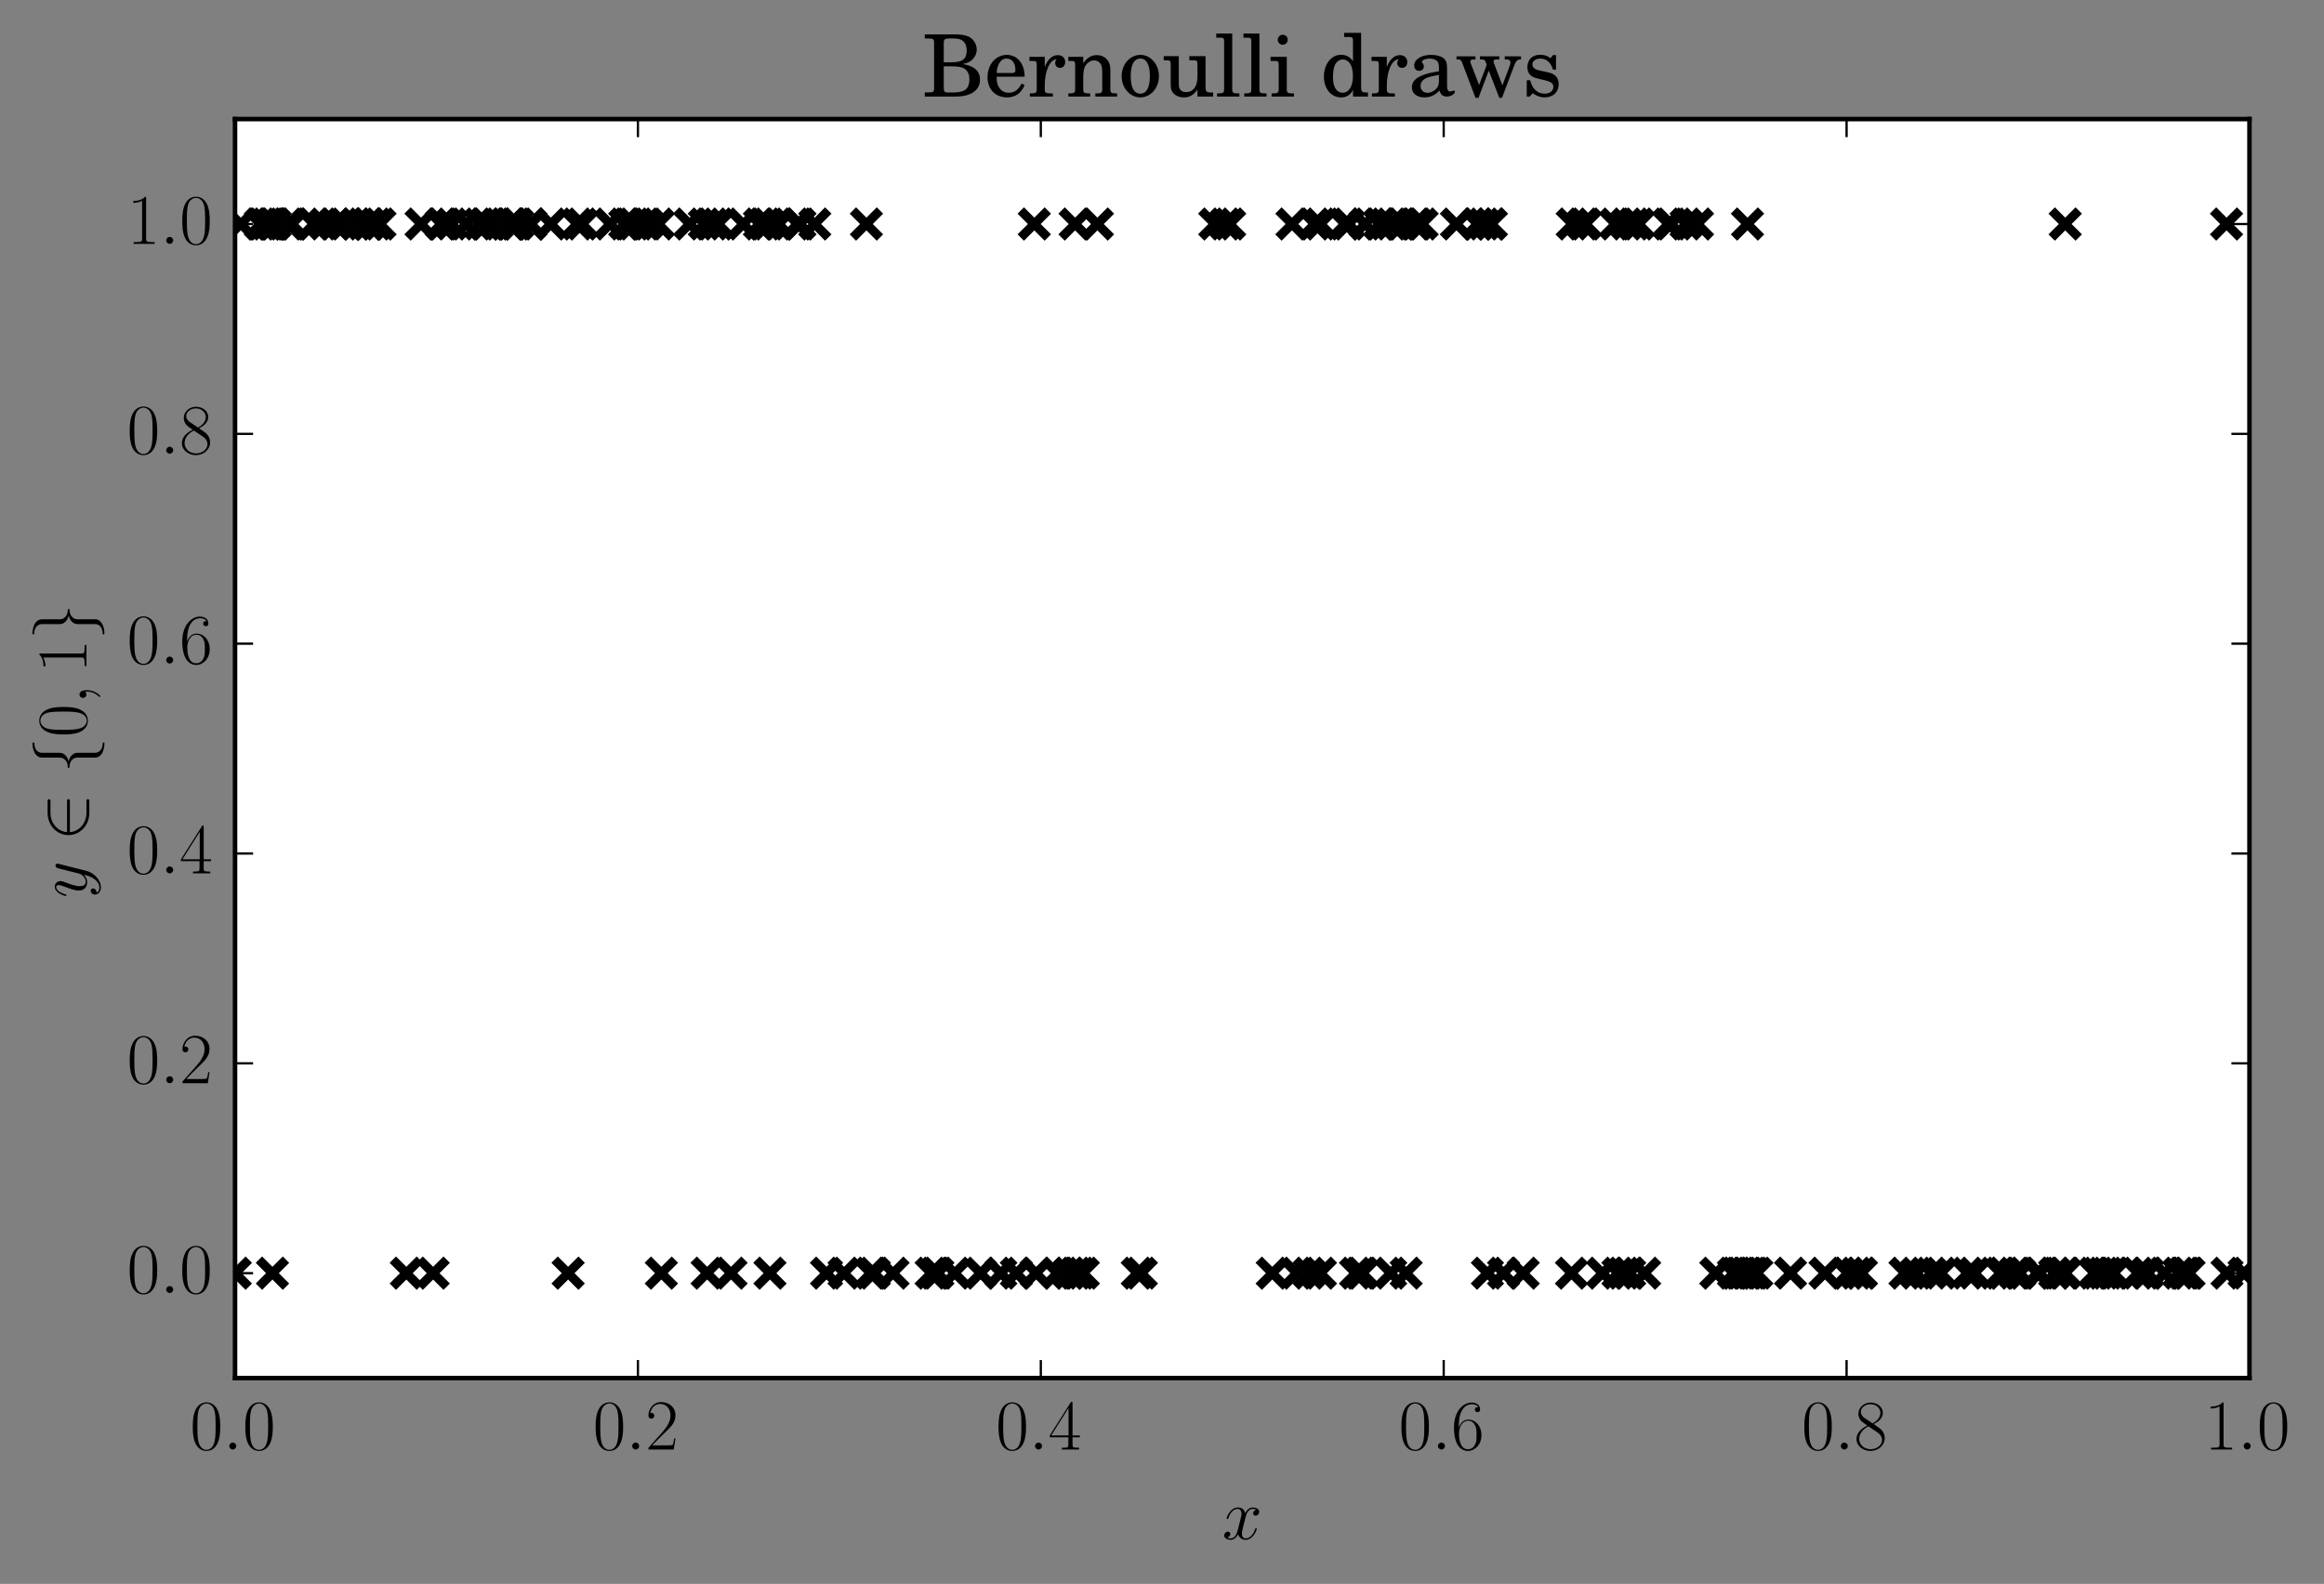 <?xml version="1.0" encoding="utf-8" standalone="no"?>
<!DOCTYPE svg PUBLIC "-//W3C//DTD SVG 1.1//EN"
  "http://www.w3.org/Graphics/SVG/1.1/DTD/svg11.dtd">
<!-- Created with matplotlib (http://matplotlib.org/) -->
<svg height="351pt" version="1.1" viewBox="0 0 515 351" width="515pt" xmlns="http://www.w3.org/2000/svg" xmlns:xlink="http://www.w3.org/1999/xlink">
 <rect x="0" y="0" width="515" height="351" fill="#808080" stroke="none"/>
 <defs>
  <style type="text/css">
*{stroke-linecap:butt;stroke-linejoin:round;}
  </style>
 </defs>
 <g id="figure_1">
  <g id="patch_1">
   <path d="
M0 351.305
L515.656 351.305
L515.656 0
L0 0
L0 351.305" style="fill:none;"/>
  </g>
  <g id="axes_1">
   <g id="patch_2">
    <path d="
M52.084 305.393
L498.484 305.393
L498.484 26.393
L52.084 26.393
z
" style="fill:#ffffff;"/>
   </g>
   <g id="line2d_1">
    <defs>
     <path d="
M-3 3
L3 -3
M-3 -3
L3 3" id="md43376977d" style="stroke:#000000;stroke-width:2;"/>
    </defs>
    <g clip-path="url(#p94815b008b)">
     <use style="stroke:#000000;stroke-width:2;" x="238.242" xlink:href="#md43376977d" y="49.643"/>
     <use style="stroke:#000000;stroke-width:2;" x="373.637" xlink:href="#md43376977d" y="49.643"/>
     <use style="stroke:#000000;stroke-width:2;" x="52.135" xlink:href="#md43376977d" y="282.143"/>
     <use style="stroke:#000000;stroke-width:2;" x="187.045" xlink:href="#md43376977d" y="282.143"/>
     <use style="stroke:#000000;stroke-width:2;" x="117.596" xlink:href="#md43376977d" y="49.643"/>
     <use style="stroke:#000000;stroke-width:2;" x="93.304" xlink:href="#md43376977d" y="49.643"/>
     <use style="stroke:#000000;stroke-width:2;" x="135.23" xlink:href="#md43376977d" y="49.643"/>
     <use style="stroke:#000000;stroke-width:2;" x="206.342" xlink:href="#md43376977d" y="282.143"/>
     <use style="stroke:#000000;stroke-width:2;" x="229.201" xlink:href="#md43376977d" y="49.643"/>
     <use style="stroke:#000000;stroke-width:2;" x="292.612" xlink:href="#md43376977d" y="282.143"/>
     <use style="stroke:#000000;stroke-width:2;" x="239.212" xlink:href="#md43376977d" y="282.143"/>
     <use style="stroke:#000000;stroke-width:2;" x="357.966" xlink:href="#md43376977d" y="49.643"/>
     <use style="stroke:#000000;stroke-width:2;" x="143.351" xlink:href="#md43376977d" y="49.643"/>
     <use style="stroke:#000000;stroke-width:2;" x="444.075" xlink:href="#md43376977d" y="282.143"/>
     <use style="stroke:#000000;stroke-width:2;" x="64.31" xlink:href="#md43376977d" y="49.643"/>
     <use style="stroke:#000000;stroke-width:2;" x="351.38" xlink:href="#md43376977d" y="49.643"/>
     <use style="stroke:#000000;stroke-width:2;" x="238.369" xlink:href="#md43376977d" y="282.143"/>
     <use style="stroke:#000000;stroke-width:2;" x="301.483" xlink:href="#md43376977d" y="282.143"/>
     <use style="stroke:#000000;stroke-width:2;" x="114.752" xlink:href="#md43376977d" y="49.643"/>
     <use style="stroke:#000000;stroke-width:2;" x="140.516" xlink:href="#md43376977d" y="49.643"/>
     <use style="stroke:#000000;stroke-width:2;" x="409.536" xlink:href="#md43376977d" y="282.143"/>
     <use style="stroke:#000000;stroke-width:2;" x="484.316" xlink:href="#md43376977d" y="282.143"/>
     <use style="stroke:#000000;stroke-width:2;" x="191.996" xlink:href="#md43376977d" y="49.643"/>
     <use style="stroke:#000000;stroke-width:2;" x="361.137" xlink:href="#md43376977d" y="282.143"/>
     <use style="stroke:#000000;stroke-width:2;" x="443.304" xlink:href="#md43376977d" y="282.143"/>
     <use style="stroke:#000000;stroke-width:2;" x="451.436" xlink:href="#md43376977d" y="282.143"/>
     <use style="stroke:#000000;stroke-width:2;" x="90.047" xlink:href="#md43376977d" y="282.143"/>
     <use style="stroke:#000000;stroke-width:2;" x="69.518" xlink:href="#md43376977d" y="49.643"/>
     <use style="stroke:#000000;stroke-width:2;" x="127.896" xlink:href="#md43376977d" y="49.643"/>
     <use style="stroke:#000000;stroke-width:2;" x="444.087" xlink:href="#md43376977d" y="282.143"/>
     <use style="stroke:#000000;stroke-width:2;" x="95.986" xlink:href="#md43376977d" y="282.143"/>
     <use style="stroke:#000000;stroke-width:2;" x="240.066" xlink:href="#md43376977d" y="282.143"/>
     <use style="stroke:#000000;stroke-width:2;" x="479.686" xlink:href="#md43376977d" y="282.143"/>
     <use style="stroke:#000000;stroke-width:2;" x="290.089" xlink:href="#md43376977d" y="282.143"/>
     <use style="stroke:#000000;stroke-width:2;" x="360.938" xlink:href="#md43376977d" y="282.143"/>
     <use style="stroke:#000000;stroke-width:2;" x="192.93" xlink:href="#md43376977d" y="282.143"/>
     <use style="stroke:#000000;stroke-width:2;" x="358.538" xlink:href="#md43376977d" y="282.143"/>
     <use style="stroke:#000000;stroke-width:2;" x="424.661" xlink:href="#md43376977d" y="282.143"/>
     <use style="stroke:#000000;stroke-width:2;" x="60.248" xlink:href="#md43376977d" y="49.643"/>
     <use style="stroke:#000000;stroke-width:2;" x="386.948" xlink:href="#md43376977d" y="282.143"/>
     <use style="stroke:#000000;stroke-width:2;" x="493.511" xlink:href="#md43376977d" y="282.143"/>
     <use style="stroke:#000000;stroke-width:2;" x="386.065" xlink:href="#md43376977d" y="282.143"/>
     <use style="stroke:#000000;stroke-width:2;" x="177.274" xlink:href="#md43376977d" y="49.643"/>
     <use style="stroke:#000000;stroke-width:2;" x="404.418" xlink:href="#md43376977d" y="282.143"/>
     <use style="stroke:#000000;stroke-width:2;" x="98.164" xlink:href="#md43376977d" y="49.643"/>
     <use style="stroke:#000000;stroke-width:2;" x="252.023" xlink:href="#md43376977d" y="282.143"/>
     <use style="stroke:#000000;stroke-width:2;" x="457.681" xlink:href="#md43376977d" y="282.143"/>
     <use style="stroke:#000000;stroke-width:2;" x="183.153" xlink:href="#md43376977d" y="282.143"/>
     <use style="stroke:#000000;stroke-width:2;" x="180.547" xlink:href="#md43376977d" y="49.643"/>
     <use style="stroke:#000000;stroke-width:2;" x="110.129" xlink:href="#md43376977d" y="49.643"/>
     <use style="stroke:#000000;stroke-width:2;" x="60.729" xlink:href="#md43376977d" y="49.643"/>
     <use style="stroke:#000000;stroke-width:2;" x="355.116" xlink:href="#md43376977d" y="282.143"/>
     <use style="stroke:#000000;stroke-width:2;" x="146.555" xlink:href="#md43376977d" y="282.143"/>
     <use style="stroke:#000000;stroke-width:2;" x="170.624" xlink:href="#md43376977d" y="282.143"/>
     <use style="stroke:#000000;stroke-width:2;" x="271.522" xlink:href="#md43376977d" y="49.643"/>
     <use style="stroke:#000000;stroke-width:2;" x="75.905" xlink:href="#md43376977d" y="49.643"/>
     <use style="stroke:#000000;stroke-width:2;" x="308.37" xlink:href="#md43376977d" y="49.643"/>
     <use style="stroke:#000000;stroke-width:2;" x="117.583" xlink:href="#md43376977d" y="49.643"/>
     <use style="stroke:#000000;stroke-width:2;" x="315.15" xlink:href="#md43376977d" y="49.643"/>
     <use style="stroke:#000000;stroke-width:2;" x="364.456" xlink:href="#md43376977d" y="282.143"/>
     <use style="stroke:#000000;stroke-width:2;" x="97.766" xlink:href="#md43376977d" y="49.643"/>
     <use style="stroke:#000000;stroke-width:2;" x="236.918" xlink:href="#md43376977d" y="282.143"/>
     <use style="stroke:#000000;stroke-width:2;" x="362.064" xlink:href="#md43376977d" y="49.643"/>
     <use style="stroke:#000000;stroke-width:2;" x="236.973" xlink:href="#md43376977d" y="282.143"/>
     <use style="stroke:#000000;stroke-width:2;" x="74.383" xlink:href="#md43376977d" y="49.643"/>
     <use style="stroke:#000000;stroke-width:2;" x="291.308" xlink:href="#md43376977d" y="49.643"/>
     <use style="stroke:#000000;stroke-width:2;" x="348.402" xlink:href="#md43376977d" y="49.643"/>
     <use style="stroke:#000000;stroke-width:2;" x="281.93" xlink:href="#md43376977d" y="282.143"/>
     <use style="stroke:#000000;stroke-width:2;" x="473.751" xlink:href="#md43376977d" y="282.143"/>
     <use style="stroke:#000000;stroke-width:2;" x="313.922" xlink:href="#md43376977d" y="49.643"/>
     <use style="stroke:#000000;stroke-width:2;" x="455.362" xlink:href="#md43376977d" y="282.143"/>
     <use style="stroke:#000000;stroke-width:2;" x="113.452" xlink:href="#md43376977d" y="49.643"/>
     <use style="stroke:#000000;stroke-width:2;" x="114.257" xlink:href="#md43376977d" y="49.643"/>
     <use style="stroke:#000000;stroke-width:2;" x="412.503" xlink:href="#md43376977d" y="282.143"/>
     <use style="stroke:#000000;stroke-width:2;" x="229.607" xlink:href="#md43376977d" y="282.143"/>
     <use style="stroke:#000000;stroke-width:2;" x="125.898" xlink:href="#md43376977d" y="282.143"/>
     <use style="stroke:#000000;stroke-width:2;" x="466.124" xlink:href="#md43376977d" y="282.143"/>
     <use style="stroke:#000000;stroke-width:2;" x="207.326" xlink:href="#md43376977d" y="282.143"/>
     <use style="stroke:#000000;stroke-width:2;" x="387.246" xlink:href="#md43376977d" y="49.643"/>
     <use style="stroke:#000000;stroke-width:2;" x="376.169" xlink:href="#md43376977d" y="49.643"/>
     <use style="stroke:#000000;stroke-width:2;" x="446.392" xlink:href="#md43376977d" y="282.143"/>
     <use style="stroke:#000000;stroke-width:2;" x="330.491" xlink:href="#md43376977d" y="49.643"/>
     <use style="stroke:#000000;stroke-width:2;" x="387.304" xlink:href="#md43376977d" y="282.143"/>
     <use style="stroke:#000000;stroke-width:2;" x="207.832" xlink:href="#md43376977d" y="282.143"/>
     <use style="stroke:#000000;stroke-width:2;" x="172.58" xlink:href="#md43376977d" y="49.643"/>
     <use style="stroke:#000000;stroke-width:2;" x="452.007" xlink:href="#md43376977d" y="282.143"/>
     <use style="stroke:#000000;stroke-width:2;" x="243.184" xlink:href="#md43376977d" y="49.643"/>
     <use style="stroke:#000000;stroke-width:2;" x="482.788" xlink:href="#md43376977d" y="282.143"/>
     <use style="stroke:#000000;stroke-width:2;" x="348.244" xlink:href="#md43376977d" y="282.143"/>
     <use style="stroke:#000000;stroke-width:2;" x="329.609" xlink:href="#md43376977d" y="282.143"/>
     <use style="stroke:#000000;stroke-width:2;" x="103.306" xlink:href="#md43376977d" y="49.643"/>
     <use style="stroke:#000000;stroke-width:2;" x="475.936" xlink:href="#md43376977d" y="282.143"/>
     <use style="stroke:#000000;stroke-width:2;" x="252.925" xlink:href="#md43376977d" y="282.143"/>
     <use style="stroke:#000000;stroke-width:2;" x="310.277" xlink:href="#md43376977d" y="49.643"/>
     <use style="stroke:#000000;stroke-width:2;" x="234.276" xlink:href="#md43376977d" y="282.143"/>
     <use style="stroke:#000000;stroke-width:2;" x="157.893" xlink:href="#md43376977d" y="49.643"/>
     <use style="stroke:#000000;stroke-width:2;" x="455.352" xlink:href="#md43376977d" y="282.143"/>
     <use style="stroke:#000000;stroke-width:2;" x="308.174" xlink:href="#md43376977d" y="282.143"/>
     <use style="stroke:#000000;stroke-width:2;" x="53.365" xlink:href="#md43376977d" y="49.643"/>
     <use style="stroke:#000000;stroke-width:2;" x="327.577" xlink:href="#md43376977d" y="49.643"/>
     <use style="stroke:#000000;stroke-width:2;" x="197.898" xlink:href="#md43376977d" y="282.143"/>
     <use style="stroke:#000000;stroke-width:2;" x="287.362" xlink:href="#md43376977d" y="282.143"/>
     <use style="stroke:#000000;stroke-width:2;" x="447.568" xlink:href="#md43376977d" y="282.143"/>
     <use style="stroke:#000000;stroke-width:2;" x="211.569" xlink:href="#md43376977d" y="282.143"/>
     <use style="stroke:#000000;stroke-width:2;" x="457.654" xlink:href="#md43376977d" y="49.643"/>
     <use style="stroke:#000000;stroke-width:2;" x="330.352" xlink:href="#md43376977d" y="49.643"/>
     <use style="stroke:#000000;stroke-width:2;" x="59.146" xlink:href="#md43376977d" y="49.643"/>
     <use style="stroke:#000000;stroke-width:2;" x="466.985" xlink:href="#md43376977d" y="282.143"/>
     <use style="stroke:#000000;stroke-width:2;" x="360.5" xlink:href="#md43376977d" y="49.643"/>
     <use style="stroke:#000000;stroke-width:2;" x="497.289" xlink:href="#md43376977d" y="282.143"/>
     <use style="stroke:#000000;stroke-width:2;" x="129.017" xlink:href="#md43376977d" y="49.643"/>
     <use style="stroke:#000000;stroke-width:2;" x="113.301" xlink:href="#md43376977d" y="49.643"/>
     <use style="stroke:#000000;stroke-width:2;" x="468.394" xlink:href="#md43376977d" y="282.143"/>
     <use style="stroke:#000000;stroke-width:2;" x="363.143" xlink:href="#md43376977d" y="49.643"/>
     <use style="stroke:#000000;stroke-width:2;" x="81.546" xlink:href="#md43376977d" y="49.643"/>
     <use style="stroke:#000000;stroke-width:2;" x="389.322" xlink:href="#md43376977d" y="282.143"/>
     <use style="stroke:#000000;stroke-width:2;" x="388.614" xlink:href="#md43376977d" y="282.143"/>
     <use style="stroke:#000000;stroke-width:2;" x="464.122" xlink:href="#md43376977d" y="282.143"/>
     <use style="stroke:#000000;stroke-width:2;" x="369.708" xlink:href="#md43376977d" y="49.643"/>
     <use style="stroke:#000000;stroke-width:2;" x="107.558" xlink:href="#md43376977d" y="49.643"/>
     <use style="stroke:#000000;stroke-width:2;" x="60.958" xlink:href="#md43376977d" y="49.643"/>
     <use style="stroke:#000000;stroke-width:2;" x="63.784" xlink:href="#md43376977d" y="49.643"/>
     <use style="stroke:#000000;stroke-width:2;" x="64.72" xlink:href="#md43376977d" y="49.643"/>
     <use style="stroke:#000000;stroke-width:2;" x="161.992" xlink:href="#md43376977d" y="282.143"/>
     <use style="stroke:#000000;stroke-width:2;" x="436" xlink:href="#md43376977d" y="282.143"/>
     <use style="stroke:#000000;stroke-width:2;" x="292.618" xlink:href="#md43376977d" y="49.643"/>
     <use style="stroke:#000000;stroke-width:2;" x="298.863" xlink:href="#md43376977d" y="49.643"/>
     <use style="stroke:#000000;stroke-width:2;" x="427.966" xlink:href="#md43376977d" y="282.143"/>
     <use style="stroke:#000000;stroke-width:2;" x="107.515" xlink:href="#md43376977d" y="49.643"/>
     <use style="stroke:#000000;stroke-width:2;" x="176.711" xlink:href="#md43376977d" y="49.643"/>
     <use style="stroke:#000000;stroke-width:2;" x="313.567" xlink:href="#md43376977d" y="49.643"/>
     <use style="stroke:#000000;stroke-width:2;" x="484.911" xlink:href="#md43376977d" y="282.143"/>
     <use style="stroke:#000000;stroke-width:2;" x="302.528" xlink:href="#md43376977d" y="49.643"/>
     <use style="stroke:#000000;stroke-width:2;" x="60.408" xlink:href="#md43376977d" y="49.643"/>
     <use style="stroke:#000000;stroke-width:2;" x="409.486" xlink:href="#md43376977d" y="282.143"/>
     <use style="stroke:#000000;stroke-width:2;" x="156.083" xlink:href="#md43376977d" y="49.643"/>
     <use style="stroke:#000000;stroke-width:2;" x="412.376" xlink:href="#md43376977d" y="282.143"/>
     <use style="stroke:#000000;stroke-width:2;" x="225.225" xlink:href="#md43376977d" y="282.143"/>
     <use style="stroke:#000000;stroke-width:2;" x="437.569" xlink:href="#md43376977d" y="282.143"/>
     <use style="stroke:#000000;stroke-width:2;" x="385.599" xlink:href="#md43376977d" y="282.143"/>
     <use style="stroke:#000000;stroke-width:2;" x="300.389" xlink:href="#md43376977d" y="282.143"/>
     <use style="stroke:#000000;stroke-width:2;" x="112.997" xlink:href="#md43376977d" y="49.643"/>
     <use style="stroke:#000000;stroke-width:2;" x="78.831" xlink:href="#md43376977d" y="49.643"/>
     <use style="stroke:#000000;stroke-width:2;" x="106.251" xlink:href="#md43376977d" y="49.643"/>
     <use style="stroke:#000000;stroke-width:2;" x="71.972" xlink:href="#md43376977d" y="49.643"/>
     <use style="stroke:#000000;stroke-width:2;" x="100.069" xlink:href="#md43376977d" y="49.643"/>
     <use style="stroke:#000000;stroke-width:2;" x="152.84" xlink:href="#md43376977d" y="49.643"/>
     <use style="stroke:#000000;stroke-width:2;" x="370.362" xlink:href="#md43376977d" y="49.643"/>
     <use style="stroke:#000000;stroke-width:2;" x="301.941" xlink:href="#md43376977d" y="282.143"/>
     <use style="stroke:#000000;stroke-width:2;" x="57.689" xlink:href="#md43376977d" y="49.643"/>
     <use style="stroke:#000000;stroke-width:2;" x="84.213" xlink:href="#md43376977d" y="49.643"/>
     <use style="stroke:#000000;stroke-width:2;" x="483.876" xlink:href="#md43376977d" y="282.143"/>
     <use style="stroke:#000000;stroke-width:2;" x="305.684" xlink:href="#md43376977d" y="49.643"/>
     <use style="stroke:#000000;stroke-width:2;" x="142.834" xlink:href="#md43376977d" y="49.643"/>
     <use style="stroke:#000000;stroke-width:2;" x="164.722" xlink:href="#md43376977d" y="49.643"/>
     <use style="stroke:#000000;stroke-width:2;" x="384.128" xlink:href="#md43376977d" y="282.143"/>
     <use style="stroke:#000000;stroke-width:2;" x="139.323" xlink:href="#md43376977d" y="49.643"/>
     <use style="stroke:#000000;stroke-width:2;" x="311.602" xlink:href="#md43376977d" y="282.143"/>
     <use style="stroke:#000000;stroke-width:2;" x="485.101" xlink:href="#md43376977d" y="282.143"/>
     <use style="stroke:#000000;stroke-width:2;" x="430.108" xlink:href="#md43376977d" y="282.143"/>
     <use style="stroke:#000000;stroke-width:2;" x="159.152" xlink:href="#md43376977d" y="49.643"/>
     <use style="stroke:#000000;stroke-width:2;" x="272.503" xlink:href="#md43376977d" y="49.643"/>
     <use style="stroke:#000000;stroke-width:2;" x="328.832" xlink:href="#md43376977d" y="49.643"/>
     <use style="stroke:#000000;stroke-width:2;" x="422.141" xlink:href="#md43376977d" y="282.143"/>
     <use style="stroke:#000000;stroke-width:2;" x="122.075" xlink:href="#md43376977d" y="49.643"/>
     <use style="stroke:#000000;stroke-width:2;" x="60.376" xlink:href="#md43376977d" y="282.143"/>
     <use style="stroke:#000000;stroke-width:2;" x="83.342" xlink:href="#md43376977d" y="49.643"/>
     <use style="stroke:#000000;stroke-width:2;" x="269.188" xlink:href="#md43376977d" y="49.643"/>
     <use style="stroke:#000000;stroke-width:2;" x="322.749" xlink:href="#md43376977d" y="49.643"/>
     <use style="stroke:#000000;stroke-width:2;" x="306.019" xlink:href="#md43376977d" y="49.643"/>
     <use style="stroke:#000000;stroke-width:2;" x="193.754" xlink:href="#md43376977d" y="282.143"/>
     <use style="stroke:#000000;stroke-width:2;" x="493.402" xlink:href="#md43376977d" y="49.643"/>
     <use style="stroke:#000000;stroke-width:2;" x="310.882" xlink:href="#md43376977d" y="49.643"/>
     <use style="stroke:#000000;stroke-width:2;" x="221.779" xlink:href="#md43376977d" y="282.143"/>
     <use style="stroke:#000000;stroke-width:2;" x="298.027" xlink:href="#md43376977d" y="49.643"/>
     <use style="stroke:#000000;stroke-width:2;" x="384.801" xlink:href="#md43376977d" y="282.143"/>
     <use style="stroke:#000000;stroke-width:2;" x="350.829" xlink:href="#md43376977d" y="49.643"/>
     <use style="stroke:#000000;stroke-width:2;" x="170.344" xlink:href="#md43376977d" y="49.643"/>
     <use style="stroke:#000000;stroke-width:2;" x="81.696" xlink:href="#md43376977d" y="49.643"/>
     <use style="stroke:#000000;stroke-width:2;" x="217.289" xlink:href="#md43376977d" y="282.143"/>
     <use style="stroke:#000000;stroke-width:2;" x="333.19" xlink:href="#md43376977d" y="282.143"/>
     <use style="stroke:#000000;stroke-width:2;" x="145.905" xlink:href="#md43376977d" y="49.643"/>
     <use style="stroke:#000000;stroke-width:2;" x="388.114" xlink:href="#md43376977d" y="282.143"/>
     <use style="stroke:#000000;stroke-width:2;" x="81.786" xlink:href="#md43376977d" y="49.643"/>
     <use style="stroke:#000000;stroke-width:2;" x="168.288" xlink:href="#md43376977d" y="49.643"/>
     <use style="stroke:#000000;stroke-width:2;" x="411.326" xlink:href="#md43376977d" y="282.143"/>
     <use style="stroke:#000000;stroke-width:2;" x="138.433" xlink:href="#md43376977d" y="49.643"/>
     <use style="stroke:#000000;stroke-width:2;" x="337.539" xlink:href="#md43376977d" y="282.143"/>
     <use style="stroke:#000000;stroke-width:2;" x="286.297" xlink:href="#md43376977d" y="49.643"/>
     <use style="stroke:#000000;stroke-width:2;" x="464.918" xlink:href="#md43376977d" y="282.143"/>
     <use style="stroke:#000000;stroke-width:2;" x="169.619" xlink:href="#md43376977d" y="49.643"/>
     <use style="stroke:#000000;stroke-width:2;" x="81.529" xlink:href="#md43376977d" y="49.643"/>
     <use style="stroke:#000000;stroke-width:2;" x="380.217" xlink:href="#md43376977d" y="282.143"/>
     <use style="stroke:#000000;stroke-width:2;" x="396.784" xlink:href="#md43376977d" y="282.143"/>
     <use style="stroke:#000000;stroke-width:2;" x="457.333" xlink:href="#md43376977d" y="282.143"/>
     <use style="stroke:#000000;stroke-width:2;" x="468.116" xlink:href="#md43376977d" y="282.143"/>
     <use style="stroke:#000000;stroke-width:2;" x="58.312" xlink:href="#md43376977d" y="49.643"/>
     <use style="stroke:#000000;stroke-width:2;" x="156.703" xlink:href="#md43376977d" y="282.143"/>
     <use style="stroke:#000000;stroke-width:2;" x="327.414" xlink:href="#md43376977d" y="49.643"/>
     <use style="stroke:#000000;stroke-width:2;" x="475.725" xlink:href="#md43376977d" y="282.143"/>
    </g>
   </g>
   <g id="patch_3">
    <path d="
M52.084 26.393
L498.484 26.393" style="fill:none;stroke:#000000;stroke-linecap:square;stroke-linejoin:miter;"/>
   </g>
   <g id="patch_4">
    <path d="
M498.484 305.393
L498.484 26.393" style="fill:none;stroke:#000000;stroke-linecap:square;stroke-linejoin:miter;"/>
   </g>
   <g id="patch_5">
    <path d="
M52.084 305.393
L498.484 305.393" style="fill:none;stroke:#000000;stroke-linecap:square;stroke-linejoin:miter;"/>
   </g>
   <g id="patch_6">
    <path d="
M52.084 305.393
L52.084 26.393" style="fill:none;stroke:#000000;stroke-linecap:square;stroke-linejoin:miter;"/>
   </g>
   <g id="matplotlib.axis_1">
    <g id="xtick_1">
     <g id="line2d_2">
      <defs>
       <path d="
M0 0
L0 -4" id="m93b0483c22" style="stroke:#000000;stroke-width:0.5;"/>
      </defs>
      <g>
       <use style="stroke:#000000;stroke-width:0.5;" x="52.084" xlink:href="#m93b0483c22" y="305.393"/>
      </g>
     </g>
     <g id="line2d_3">
      <defs>
       <path d="
M0 0
L0 4" id="m741efc42ff" style="stroke:#000000;stroke-width:0.5;"/>
      </defs>
      <g>
       <use style="stroke:#000000;stroke-width:0.5;" x="52.084" xlink:href="#m741efc42ff" y="26.393"/>
      </g>
     </g>
     <g id="text_1">
      <!-- $0.0$ -->
      <defs>
       <path d="
M42 31.641
C42 37.75 41.906 48.125 37.703 56.109
C34 63.109 28.094 65.594 22.906 65.594
C18.094 65.594 12 63.406 8.203 56.203
C4.203 48.719 3.797 39.438 3.797 31.641
C3.797 25.953 3.906 17.281 7 9.672
C11.297 -0.609 19 -2 22.906 -2
C27.5 -2 34.5 -0.109 38.594 9.375
C41.594 16.281 42 24.359 42 31.641
M22.906 -0.406
C16.5 -0.406 12.703 5.078 11.297 12.688
C10.203 18.562 10.203 27.156 10.203 32.75
C10.203 40.438 10.203 46.828 11.5 52.922
C13.406 61.391 19 64 22.906 64
C27 64 32.297 61.297 34.203 53.125
C35.5 47.438 35.594 40.734 35.594 32.75
C35.594 26.25 35.594 18.266 34.406 12.375
C32.297 1.484 26.406 -0.406 22.906 -0.406" id="CMR17-48"/>
       <path d="
M18.406 4.797
C18.406 7.688 16 9.672 13.594 9.672
C10.703 9.672 8.703 7.281 8.703 4.891
C8.703 2 11.094 0 13.5 0
C16.406 0 18.406 2.391 18.406 4.797" id="CMMI12-58"/>
      </defs>
      <g transform="translate(42.112 321.221)scale(0.16 -0.16)">
       <use transform="scale(0.996)" xlink:href="#CMR17-48"/>
       <use transform="translate(45.69 0.0)scale(0.996)" xlink:href="#CMMI12-58"/>
       <use transform="translate(72.788 0.0)scale(0.996)" xlink:href="#CMR17-48"/>
      </g>
     </g>
    </g>
    <g id="xtick_2">
     <g id="line2d_4">
      <g>
       <use style="stroke:#000000;stroke-width:0.5;" x="141.364" xlink:href="#m93b0483c22" y="305.393"/>
      </g>
     </g>
     <g id="line2d_5">
      <g>
       <use style="stroke:#000000;stroke-width:0.5;" x="141.364" xlink:href="#m741efc42ff" y="26.393"/>
      </g>
     </g>
     <g id="text_2">
      <!-- $0.2$ -->
      <defs>
       <path d="
M41.703 15.453
L39.906 15.453
C38.906 8.375 38.094 7.172 37.703 6.562
C37.203 5.766 30 5.766 28.594 5.766
L9.406 5.766
C13 9.672 20 16.75 28.5 24.953
C34.594 30.734 41.703 37.531 41.703 47.422
C41.703 59.219 32.297 66 21.797 66
C10.797 66 4.094 56.312 4.094 47.344
C4.094 43.438 7 42.938 8.203 42.938
C9.203 42.938 12.203 43.547 12.203 47.031
C12.203 50.109 9.594 51 8.203 51
C7.594 51 7 50.906 6.594 50.703
C8.5 59.219 14.297 63.406 20.406 63.406
C29.094 63.406 34.797 56.516 34.797 47.422
C34.797 38.734 29.703 31.25 24 24.75
L4.094 2.281
L4.094 0
L39.297 0
z
" id="CMR17-50"/>
      </defs>
      <g transform="translate(131.392 321.221)scale(0.16 -0.16)">
       <use transform="scale(0.996)" xlink:href="#CMR17-48"/>
       <use transform="translate(45.69 0.0)scale(0.996)" xlink:href="#CMMI12-58"/>
       <use transform="translate(72.788 0.0)scale(0.996)" xlink:href="#CMR17-50"/>
      </g>
     </g>
    </g>
    <g id="xtick_3">
     <g id="line2d_6">
      <g>
       <use style="stroke:#000000;stroke-width:0.5;" x="230.644" xlink:href="#m93b0483c22" y="305.393"/>
      </g>
     </g>
     <g id="line2d_7">
      <g>
       <use style="stroke:#000000;stroke-width:0.5;" x="230.644" xlink:href="#m741efc42ff" y="26.393"/>
      </g>
     </g>
     <g id="text_3">
      <!-- $0.4$ -->
      <defs>
       <path d="
M33.594 64.328
C33.594 66.406 33.5 66.5 31.703 66.5
L2 19.594
L2 17
L27.797 17
L27.797 7.141
C27.797 3.5 27.594 2.5 20.594 2.5
L18.703 2.5
L18.703 0
C21.906 0 27.297 0 30.703 0
C34.094 0 39.5 0 42.703 0
L42.703 2.5
L40.797 2.5
C33.797 2.5 33.594 3.5 33.594 7.141
L33.594 17
L43.797 17
L43.797 19.594
L33.594 19.594
z

M28.094 57.766
L28.094 19.594
L4 19.594
z
" id="CMR17-52"/>
      </defs>
      <g transform="translate(220.672 321.221)scale(0.16 -0.16)">
       <use transform="scale(0.996)" xlink:href="#CMR17-48"/>
       <use transform="translate(45.69 0.0)scale(0.996)" xlink:href="#CMMI12-58"/>
       <use transform="translate(72.788 0.0)scale(0.996)" xlink:href="#CMR17-52"/>
      </g>
     </g>
    </g>
    <g id="xtick_4">
     <g id="line2d_8">
      <g>
       <use style="stroke:#000000;stroke-width:0.5;" x="319.924" xlink:href="#m93b0483c22" y="305.393"/>
      </g>
     </g>
     <g id="line2d_9">
      <g>
       <use style="stroke:#000000;stroke-width:0.5;" x="319.924" xlink:href="#m741efc42ff" y="26.393"/>
      </g>
     </g>
     <g id="text_4">
      <!-- $0.6$ -->
      <defs>
       <path d="
M10.594 34
C10.594 57.656 21.797 63 28.297 63
C30.406 63 35.5 62.641 37.5 59
C35.906 59 32.906 59 32.906 55.516
C32.906 52.828 35.094 51.922 36.5 51.922
C37.406 51.922 40.094 52.312 40.094 55.625
C40.094 61.781 35.094 65.297 28.203 65.297
C16.297 65.297 3.797 52.969 3.797 31
C3.797 3.953 15.094 -2 23.094 -2
C32.797 -2 42 6.672 42 20.047
C42 32.516 33.906 41.594 23.703 41.594
C17.594 41.594 13.094 37.609 10.594 30.625
z

M23.094 0.391
C10.797 0.391 10.797 18.75 10.797 22.438
C10.797 29.625 14.203 40 23.5 40
C25.203 40 30.094 40 33.406 33.125
C35.203 29.219 35.203 25.141 35.203 20.141
C35.203 14.75 35.203 10.781 33.094 6.781
C30.906 2.672 27.703 0.391 23.094 0.391" id="CMR17-54"/>
      </defs>
      <g transform="translate(309.952 321.221)scale(0.16 -0.16)">
       <use transform="scale(0.996)" xlink:href="#CMR17-48"/>
       <use transform="translate(45.69 0.0)scale(0.996)" xlink:href="#CMMI12-58"/>
       <use transform="translate(72.788 0.0)scale(0.996)" xlink:href="#CMR17-54"/>
      </g>
     </g>
    </g>
    <g id="xtick_5">
     <g id="line2d_10">
      <g>
       <use style="stroke:#000000;stroke-width:0.5;" x="409.204" xlink:href="#m93b0483c22" y="305.393"/>
      </g>
     </g>
     <g id="line2d_11">
      <g>
       <use style="stroke:#000000;stroke-width:0.5;" x="409.204" xlink:href="#m741efc42ff" y="26.393"/>
      </g>
     </g>
     <g id="text_5">
      <!-- $0.8$ -->
      <defs>
       <path d="
M27.203 35.375
C33.5 38.562 39.906 43.328 39.906 50.984
C39.906 60.031 31.094 65.297 23 65.297
C13.906 65.297 5.906 58.734 5.906 49.688
C5.906 47.203 6.5 42.922 10.406 39.141
C11.406 38.156 15.594 35.172 18.297 33.281
C13.797 30.984 3.297 25.531 3.297 14.594
C3.297 4.359 13.094 -2 22.797 -2
C33.5 -2 42.5 5.656 42.5 15.797
C42.5 24.844 36.406 29.031 32.406 31.703
z

M14.094 44.125
C13.297 44.625 9.297 47.703 9.297 52.375
C9.297 58.438 15.594 63 22.797 63
C30.703 63 36.5 57.453 36.5 50.984
C36.5 41.734 26.094 36.469 25.594 36.469
C25.5 36.469 25.406 36.469 24.594 37.078
z

M32.5 23.734
C34 22.641 38.797 19.375 38.797 13.297
C38.797 5.953 31.406 0.391 23 0.391
C13.906 0.391 7 6.844 7 14.688
C7 22.547 13.094 29.094 20 32.188
z
" id="CMR17-56"/>
      </defs>
      <g transform="translate(399.232 321.221)scale(0.16 -0.16)">
       <use transform="scale(0.996)" xlink:href="#CMR17-48"/>
       <use transform="translate(45.69 0.0)scale(0.996)" xlink:href="#CMMI12-58"/>
       <use transform="translate(72.788 0.0)scale(0.996)" xlink:href="#CMR17-56"/>
      </g>
     </g>
    </g>
    <g id="xtick_6">
     <g id="line2d_12">
      <g>
       <use style="stroke:#000000;stroke-width:0.5;" x="498.484" xlink:href="#m93b0483c22" y="305.393"/>
      </g>
     </g>
     <g id="line2d_13">
      <g>
       <use style="stroke:#000000;stroke-width:0.5;" x="498.484" xlink:href="#m741efc42ff" y="26.393"/>
      </g>
     </g>
     <g id="text_6">
      <!-- $1.0$ -->
      <defs>
       <path d="
M26.594 63.312
C26.594 65.406 26.5 65.5 25.094 65.5
C21.203 61.188 15.297 59.797 9.703 59.797
C9.406 59.797 8.906 59.797 8.797 59.609
C8.703 59.391 8.703 59.172 8.703 57
C11.797 57 17 57.594 21 59.984
L21 7.203
C21 3.688 20.797 2.5 12.203 2.5
L9.203 2.5
L9.203 0
C14 0 19 0 23.797 0
C28.594 0 33.594 0 38.406 0
L38.406 2.5
L35.406 2.5
C26.797 2.5 26.594 3.594 26.594 7.156
z
" id="CMR17-49"/>
      </defs>
      <g transform="translate(488.512 321.221)scale(0.16 -0.16)">
       <use transform="scale(0.996)" xlink:href="#CMR17-49"/>
       <use transform="translate(45.69 0.0)scale(0.996)" xlink:href="#CMMI12-58"/>
       <use transform="translate(72.788 0.0)scale(0.996)" xlink:href="#CMR17-48"/>
      </g>
     </g>
    </g>
    <g id="text_7">
     <!-- $x$ -->
     <defs>
      <path d="
M47.406 40.719
C44.203 40.109 43 37.719 43 35.828
C43 33.422 44.906 32.625 46.297 32.625
C49.297 32.625 51.406 35.219 51.406 37.922
C51.406 42.109 46.594 44 42.406 44
C36.297 44 32.906 38.016 32 36.125
C29.703 44 23.5 44 21.703 44
C11.5 44 6.094 30.938 6.094 28.734
C6.094 28.344 6.5 27.844 7.203 27.844
C8 27.844 8.203 28.438 8.406 28.844
C11.797 39.922 18.5 42.016 21.406 42.016
C25.906 42.016 26.797 37.812 26.797 35.422
C26.797 33.234 26.203 30.938 25 26.141
L21.594 12.469
C20.094 6.484 17.203 1 11.906 1
C11.406 1 8.906 1 6.797 2.297
C10.406 3 11.203 5.984 11.203 7.188
C11.203 9.188 9.703 10.375 7.797 10.375
C5.406 10.375 2.797 8.281 2.797 5.094
C2.797 0.891 7.5 -1 11.797 -1
C16.594 -1 20 2.797 22.094 6.891
C23.703 1 28.703 -1 32.406 -1
C42.594 -1 48 12.078 48 14.266
C48 14.766 47.594 15.172 47 15.172
C46.094 15.172 46 14.672 45.703 13.875
C43 5.094 37.203 1 32.703 1
C29.203 1 27.297 3.594 27.297 7.688
C27.297 9.875 27.703 11.469 29.297 18.062
L32.797 31.625
C34.297 37.625 37.703 42.016 42.297 42.016
C42.5 42.016 45.297 42.016 47.406 40.719" id="CMMI12-120"/>
     </defs>
     <g transform="translate(270.849 341.077)scale(0.16 -0.16)">
      <use transform="scale(0.996)" xlink:href="#CMMI12-120"/>
     </g>
    </g>
   </g>
   <g id="matplotlib.axis_2">
    <g id="ytick_1">
     <g id="line2d_14">
      <defs>
       <path d="
M0 0
L4 0" id="m728421d6d4" style="stroke:#000000;stroke-width:0.5;"/>
      </defs>
      <g>
       <use style="stroke:#000000;stroke-width:0.5;" x="52.084" xlink:href="#m728421d6d4" y="282.143"/>
      </g>
     </g>
     <g id="line2d_15">
      <defs>
       <path d="
M0 0
L-4 0" id="mcb0005524f" style="stroke:#000000;stroke-width:0.5;"/>
      </defs>
      <g>
       <use style="stroke:#000000;stroke-width:0.5;" x="498.484" xlink:href="#mcb0005524f" y="282.143"/>
      </g>
     </g>
     <g id="text_8">
      <!-- $0.0$ -->
      <g transform="translate(28.14 286.543)scale(0.16 -0.16)">
       <use transform="scale(0.996)" xlink:href="#CMR17-48"/>
       <use transform="translate(45.69 0.0)scale(0.996)" xlink:href="#CMMI12-58"/>
       <use transform="translate(72.788 0.0)scale(0.996)" xlink:href="#CMR17-48"/>
      </g>
     </g>
    </g>
    <g id="ytick_2">
     <g id="line2d_16">
      <g>
       <use style="stroke:#000000;stroke-width:0.5;" x="52.084" xlink:href="#m728421d6d4" y="235.643"/>
      </g>
     </g>
     <g id="line2d_17">
      <g>
       <use style="stroke:#000000;stroke-width:0.5;" x="498.484" xlink:href="#mcb0005524f" y="235.643"/>
      </g>
     </g>
     <g id="text_9">
      <!-- $0.2$ -->
      <g transform="translate(28.14 240.043)scale(0.16 -0.16)">
       <use transform="scale(0.996)" xlink:href="#CMR17-48"/>
       <use transform="translate(45.69 0.0)scale(0.996)" xlink:href="#CMMI12-58"/>
       <use transform="translate(72.788 0.0)scale(0.996)" xlink:href="#CMR17-50"/>
      </g>
     </g>
    </g>
    <g id="ytick_3">
     <g id="line2d_18">
      <g>
       <use style="stroke:#000000;stroke-width:0.5;" x="52.084" xlink:href="#m728421d6d4" y="189.143"/>
      </g>
     </g>
     <g id="line2d_19">
      <g>
       <use style="stroke:#000000;stroke-width:0.5;" x="498.484" xlink:href="#mcb0005524f" y="189.143"/>
      </g>
     </g>
     <g id="text_10">
      <!-- $0.4$ -->
      <g transform="translate(28.14 193.543)scale(0.16 -0.16)">
       <use transform="scale(0.996)" xlink:href="#CMR17-48"/>
       <use transform="translate(45.69 0.0)scale(0.996)" xlink:href="#CMMI12-58"/>
       <use transform="translate(72.788 0.0)scale(0.996)" xlink:href="#CMR17-52"/>
      </g>
     </g>
    </g>
    <g id="ytick_4">
     <g id="line2d_20">
      <g>
       <use style="stroke:#000000;stroke-width:0.5;" x="52.084" xlink:href="#m728421d6d4" y="142.643"/>
      </g>
     </g>
     <g id="line2d_21">
      <g>
       <use style="stroke:#000000;stroke-width:0.5;" x="498.484" xlink:href="#mcb0005524f" y="142.643"/>
      </g>
     </g>
     <g id="text_11">
      <!-- $0.6$ -->
      <g transform="translate(28.14 147.043)scale(0.16 -0.16)">
       <use transform="scale(0.996)" xlink:href="#CMR17-48"/>
       <use transform="translate(45.69 0.0)scale(0.996)" xlink:href="#CMMI12-58"/>
       <use transform="translate(72.788 0.0)scale(0.996)" xlink:href="#CMR17-54"/>
      </g>
     </g>
    </g>
    <g id="ytick_5">
     <g id="line2d_22">
      <g>
       <use style="stroke:#000000;stroke-width:0.5;" x="52.084" xlink:href="#m728421d6d4" y="96.143"/>
      </g>
     </g>
     <g id="line2d_23">
      <g>
       <use style="stroke:#000000;stroke-width:0.5;" x="498.484" xlink:href="#mcb0005524f" y="96.143"/>
      </g>
     </g>
     <g id="text_12">
      <!-- $0.8$ -->
      <g transform="translate(28.14 100.543)scale(0.16 -0.16)">
       <use transform="scale(0.996)" xlink:href="#CMR17-48"/>
       <use transform="translate(45.69 0.0)scale(0.996)" xlink:href="#CMMI12-58"/>
       <use transform="translate(72.788 0.0)scale(0.996)" xlink:href="#CMR17-56"/>
      </g>
     </g>
    </g>
    <g id="ytick_6">
     <g id="line2d_24">
      <g>
       <use style="stroke:#000000;stroke-width:0.5;" x="52.084" xlink:href="#m728421d6d4" y="49.643"/>
      </g>
     </g>
     <g id="line2d_25">
      <g>
       <use style="stroke:#000000;stroke-width:0.5;" x="498.484" xlink:href="#mcb0005524f" y="49.643"/>
      </g>
     </g>
     <g id="text_13">
      <!-- $1.0$ -->
      <g transform="translate(28.14 54.043)scale(0.16 -0.16)">
       <use transform="scale(0.996)" xlink:href="#CMR17-49"/>
       <use transform="translate(45.69 0.0)scale(0.996)" xlink:href="#CMMI12-58"/>
       <use transform="translate(72.788 0.0)scale(0.996)" xlink:href="#CMR17-48"/>
      </g>
     </g>
    </g>
    <g id="text_14">
     <!-- $y \in \{0,1\}$ -->
     <defs>
      <path d="
M26.297 -10.938
C23.594 -14.672 19.703 -18 14.797 -18
C13.594 -18 8.797 -18 7.297 -13.891
C7.594 -13.984 8.094 -13.984 8.297 -13.984
C11.297 -13.984 13.297 -11.391 13.297 -9.094
C13.297 -6.797 11.406 -6 9.906 -6
C8.297 -6 4.797 -7.156 4.797 -11.859
C4.797 -16.734 9.094 -20.094 14.797 -20.094
C24.797 -20.094 34.906 -10.938 37.703 0.094
L47.5 38.828
C47.594 39.328 47.797 39.938 47.797 40.531
C47.797 42.016 46.594 43.016 45.094 43.016
C44.203 43.016 42.094 42.609 41.297 39.609
L33.906 10.281
C33.406 8.484 33.406 8.281 32.594 7.188
C30.594 4.391 27.297 1 22.5 1
C16.906 1 16.406 6.484 16.406 9.188
C16.406 14.875 19.094 22.547 21.797 29.734
C22.906 32.625 23.5 34.031 23.5 36.016
C23.5 40.219 20.5 44 15.594 44
C6.406 44 2.703 29.531 2.703 28.734
C2.703 28.344 3.094 27.844 3.797 27.844
C4.703 27.844 4.797 28.234 5.203 29.641
C7.594 38.016 11.406 42.016 15.297 42.016
C16.203 42.016 17.906 42.016 17.906 38.719
C17.906 36.125 16.797 33.234 15.297 29.438
C10.406 16.359 10.406 13.078 10.406 10.672
C10.406 1.203 17.203 -1 22.203 -1
C25.094 -1 28.703 -0.094 32.203 3.594
L32.297 3.5
C30.797 -2.297 29.797 -6.125 26.297 -10.938" id="CMMI12-121"/>
      <path d="
M28.297 61.906
C28.297 65.953 30.906 72.406 41.797 72.406
C42.297 72.531 42.703 73 42.703 73.719
C42.703 75 41.906 75 40.797 75
C30.797 75 21.703 69.859 21.594 62.391
L21.594 39.406
C21.594 35.469 21.594 32.234 17.594 28.922
C14.094 26 10.297 26 8.094 26
C7.594 25.906 7.203 25.469 7.203 24.844
C7.203 23.797 7.797 23.797 8.797 23.5
C15.406 23.5 20.203 19.906 21.297 15
C21.594 13.906 21.594 13.703 21.594 10.094
L21.594 -9.703
C21.594 -13.906 21.594 -17.094 26.406 -20.906
C30.297 -23.906 36.906 -25 40.797 -25
C41.906 -25 42.703 -25 42.703 -23.906
C42.703 -22.906 42.094 -22.906 41.094 -22.594
C34.797 -22.594 29.906 -19.391 28.594 -14.281
C28.297 -13.391 28.297 -13.188 28.297 -9.594
L28.297 11.391
C28.297 16 27.5 17.703 24.297 20.891
C22.203 23 19.297 24 16.5 24.797
C24.703 27.125 28.297 31.781 28.297 37.641
z
" id="CMSY10-102"/>
      <path d="
M21.594 -12.078
C21.594 -16.094 19 -22.5 8.094 -22.5
C7.594 -22.625 7.203 -23.062 7.203 -23.766
C7.203 -25 8.297 -25 9.203 -25
C18.906 -25 28.203 -20.109 28.297 -12.547
L28.297 10.156
C28.297 14.047 28.297 17.25 32.297 20.531
C35.797 23.406 39.594 23.406 41.797 23.406
C42.297 23.516 42.703 23.953 42.703 24.609
C42.703 25.703 42.094 25.703 41.094 26
C34.5 26 29.703 29.625 28.594 34.594
C28.297 35.688 28.297 35.891 28.297 39.547
L28.297 59.547
C28.297 63.797 28.297 67.016 23.5 70.859
C19.5 73.984 12.594 75 9.203 75
C8.297 75 7.203 75 7.203 73.906
C7.203 72.906 7.797 72.906 8.797 72.594
C15.094 72.594 20 69.359 21.297 64.203
C21.594 63.297 21.594 63.094 21.594 59.453
L21.594 38.25
C21.594 33.594 22.406 31.875 25.594 28.656
C27.703 26.516 30.594 25.516 33.406 24.703
C25.203 22.406 21.594 17.781 21.594 11.969
z
" id="CMSY10-103"/>
      <path d="
M54.781 23
C56.484 23 58.281 23 58.281 25
C58.281 27 56.484 27 54.781 27
L12.375 27
C13.578 40.406 25.078 50 39.172 50
L54.781 50
C56.484 50 58.281 50 58.281 52
C58.281 54 56.484 54 54.781 54
L38.984 54
C21.875 54 8.281 41 8.281 25
C8.281 9 21.875 -4 38.984 -4
L54.781 -4
C56.484 -4 58.281 -4 58.281 -2
C58.281 0 56.484 0 54.781 0
L39.172 0
C25.078 0 13.578 9.594 12.375 23
z
" id="CMSY10-50"/>
      <path d="
M19.5 -0.484
C19.5 5.359 17.594 9.672 13.5 9.672
C10.297 9.672 8.703 7.078 8.703 4.891
C8.703 2.688 10.203 0 13.594 0
C14.906 0 16 0.406 16.906 1.297
C17.094 1.5 17.203 1.5 17.297 1.5
C17.5 1.5 17.5 0.078 17.5 -0.422
C17.5 -3.75 16.906 -10.297 11.094 -16.875
C10 -18.078 10 -18.281 10 -18.484
C10 -19 10.5 -19.5 11 -19.5
C11.797 -19.5 19.5 -12.047 19.5 -0.484" id="CMMI12-59"/>
     </defs>
     <g transform="translate(19.155 198.996)rotate(-90.0)scale(0.16 -0.16)">
      <use transform="scale(0.996)" xlink:href="#CMMI12-121"/>
      <use transform="translate(78.813 0.0)scale(0.996)" xlink:href="#CMSY10-50"/>
      <use transform="translate(172.905 0.0)scale(0.996)" xlink:href="#CMSY10-102"/>
      <use transform="translate(222.718 0.0)scale(0.996)" xlink:href="#CMR17-48"/>
      <use transform="translate(268.408 0.0)scale(0.996)" xlink:href="#CMMI12-59"/>
      <use transform="translate(312.11 0.0)scale(0.996)" xlink:href="#CMR17-49"/>
      <use transform="translate(357.801 0.0)scale(0.996)" xlink:href="#CMSY10-103"/>
     </g>
    </g>
   </g>
   <g id="text_15">
    <!-- Bernoulli draws -->
    <defs>
     <path d="
M46.5 23
C46.594 37.812 38.094 48.281 25.906 48.281
C13.094 48.281 3.5 37.25 3.5 22.344
C3.5 8.438 12.594 -1 26.094 -1
C35.594 -1 42.406 3.688 46.5 13.188
L43 15.094
C38.906 7.391 34.703 4.391 28 4.391
C22.906 4.391 19.203 6.594 16.594 11
C14.797 14 14 17.5 14.094 23
z

M14.203 27.297
C14.203 30.344 14.594 32.5 15.594 35.25
C17.703 41.141 20.906 44 25.703 44
C31.797 44 35.797 38.781 35.797 30.922
C35.797 28.078 34.906 27.297 31.703 27.297
z
" id="Century_Schoolbook_L_Roman-101"/>
     <path d="
M41.203 0
L59.406 0
L59.406 4.703
L56.906 4.703
C51.406 4.703 50.594 5.594 50.594 11.953
L50.594 46.781
L31.797 46.781
L31.797 42
L36.906 42
C40.594 42 41.203 41.297 41.203 36.953
L41.203 24.562
C41.203 18.812 40.594 15.484 39.094 12.156
C37 7.719 33 5.094 28.094 5.094
C25 5.094 22.406 6.188 21.094 8.172
C19.797 10.047 19.594 11.047 19.594 16.5
L19.594 46.781
L2.094 46.781
L2.094 42
L5.906 42
C9.594 42 10.203 41.297 10.203 36.953
L10.203 15.219
C10.203 10.078 10.594 7.766 12.094 5.453
C14.797 1.312 19.594 -1 25.594 -1
C32.203 -1 36.797 1.719 41.203 8.125
z
" id="Century_Schoolbook_L_Roman-117"/>
     <path d="
M19.797 46
L2.094 46
L2.094 41.219
L6.203 41.219
C9.906 41.219 10.5 40.516 10.5 36.203
L10.5 12.297
L10.5 8.297
C10.5 4.297 9.406 3.594 2.906 3.594
L2.5 3.594
L2.5 0
L29.203 0
L29.203 3.594
L27.297 3.594
C20.906 3.594 19.797 4.297 19.797 8.297
L19.797 12.297
L19.797 13.297
C19.797 20.812 21.203 28.406 23.703 34.109
C26.094 39.703 29.5 42.812 33.703 43.312
C32.297 41.703 31.906 40.688 31.906 38.766
C31.906 35.547 34.203 33.234 37.406 33.234
C41 33.234 43.5 35.938 43.5 40.016
C43.5 44.812 40.094 48 34.797 48
C28.5 48 23 42.922 19.797 34.141
z
" id="Century_Schoolbook_L_Roman-114"/>
     <path d="
M39 48
L35.5 48
L32.594 44.406
C29 47.203 25.406 48.391 20.406 48.391
C11.594 48.391 5.797 42.625 5.797 33.953
C5.797 30.078 7.094 26.781 9.297 24.812
C11.594 22.703 13.906 21.719 19.906 20.312
L25.203 19.125
C33.094 17.234 35.906 15.234 35.906 11.266
C35.906 6.578 31.797 3.297 25.906 3.297
C17.5 3.297 11.5 8.766 9.094 18.875
L5.094 18.875
L5.094 0
L8.594 0
L12.094 3.906
C16.203 0.594 20.797 -1 25.797 -1
C35.594 -1 42.094 5.078 42.094 14.344
C42.094 18.719 40.703 22.094 37.906 24.391
C35.5 26.484 33.5 27.281 27.406 28.562
L22.406 29.672
C16.906 30.859 16.906 30.859 15.094 31.859
C12.906 32.859 11.594 34.938 11.594 37.141
C11.594 41.109 15.406 44 20.906 44
C24.703 44 27.797 42.703 30.594 40.016
C32.797 37.812 33.906 35.828 35.5 31.234
L39 31.234
z
" id="Century_Schoolbook_L_Roman-115"/>
     <path d="
M20.594 46
L1.797 46
L1.797 41.219
L6.906 41.219
C10.594 41.219 11.203 40.516 11.203 36.203
L11.203 12.297
L11.203 8.297
C11.203 4.297 10.094 3.594 3.703 3.594
L3 3.594
L3 0
L28.906 0
L28.906 3.594
L28.203 3.594
C21.703 3.594 20.594 4.281 20.594 8.219
L20.594 12.172
z

M15.906 71.578
C12.703 71.578 10.094 68.984 10.094 65.797
C10.094 62.703 12.703 60 15.797 60
C19.094 60 21.703 62.594 21.703 65.797
C21.703 68.984 19.094 71.578 15.906 71.578" id="Century_Schoolbook_L_Roman-105"/>
     <path d="
M38 0
L55.406 0
L55.406 4.703
L53.594 4.703
C48.203 4.703 47.406 5.703 47.406 11.969
L47.406 73.781
L27.797 73.781
L27.797 69
L33.703 69
C37.297 69 38 68.281 38 63.922
L38 41
C34.297 46.094 30 48.391 24.203 48.391
C12.906 48.391 4.297 37.547 4.297 23.203
C4.297 9.062 12.594 -1 24.203 -1
C30.5 -1 34.797 1.672 38 7.594
z

M26.203 43
C30.297 43 34.203 40.031 36 35.438
C37.203 32.453 37.906 28.281 37.906 23.516
C37.906 11.969 33.297 4.391 26.094 4.391
C19.094 4.391 14.797 10.969 14.797 22.016
C14.797 27.891 15.406 32.359 16.703 35.734
C18.406 40.125 22.094 43 26.203 43" id="Century_Schoolbook_L_Roman-100"/>
     <path d="
M20 46
L2.703 46
L2.703 41.219
L6.297 41.219
C10 41.219 10.594 40.516 10.594 36.203
L10.594 12.297
L10.594 8.297
C10.594 4.297 9.5 3.594 3.094 3.594
L2.703 3.594
L2.703 0
L28 0
L28 3.594
L27.594 3.594
C21.094 3.594 20 4.297 20 8.281
L20 12.281
L20 22.656
C20 27.547 20.703 32.031 21.797 34.328
C23.906 38.828 28.406 41.922 32.703 41.922
C35.297 41.922 38.297 40.422 39.797 38.422
C41.297 36.328 42 33.234 42 28.438
L42 12.281
L42 8.281
C42 4.297 40.906 3.594 34.406 3.594
L34 3.594
L34 0
L59.297 0
L59.297 3.594
L58.906 3.594
C52.5 3.594 51.406 4.297 51.406 8.281
L51.406 12.281
L51.406 27.953
C51.406 35.125 51.094 36.922 49.297 40.328
C46.797 45.109 41.703 48 35.797 48
C29.406 48 24.406 45.047 20 38.516
z
" id="Century_Schoolbook_L_Roman-110"/>
     <path d="
M25.203 48.281
C13 48.281 3.406 37.453 3.406 23.547
C3.406 9.938 13 -1 25 -1
C37 -1 46.594 9.938 46.594 23.641
C46.594 37.25 37 48.281 25.203 48.281
M25.203 44
C32.203 44 36.094 36.734 36.094 23.641
C36.094 10.453 32.203 3.297 25 3.297
C17.797 3.297 13.906 10.453 13.906 23.547
C13.906 37.047 17.703 44 25.203 44" id="Century_Schoolbook_L_Roman-111"/>
     <path d="
M20.406 73
L1.906 73
L1.906 68.219
L6.797 68.219
C10.406 68.219 11 67.516 11 63.219
L11 12.281
L11 8.281
C11 4.297 9.906 3.594 3.5 3.594
L2.797 3.594
L2.797 0
L28.703 0
L28.703 3.594
L28 3.594
C21.5 3.594 20.406 4.297 20.406 8.25
L20.406 12.219
z
" id="Century_Schoolbook_L_Roman-108"/>
     <path d="
M45.203 32.578
C45.203 38.797 44.094 41.969 41.203 44.344
C37.906 46.906 33 48.281 26.594 48.281
C15.406 48.281 7.094 43.047 7.094 35.922
C7.094 32.156 9.406 29.781 12.906 29.781
C16 29.781 18.297 31.859 18.297 34.812
C18.297 36.109 17.797 37.484 16.797 38.875
C16.203 39.547 16.094 39.844 16.094 40.156
C16.094 42.219 20.203 44 25 44
C28.094 44 31.594 43.016 33.203 41.531
C35.094 39.953 35.797 37.578 35.797 33.125
L35.797 29.281
C25.297 27.484 22.094 26.688 17.203 24.812
C8.594 21.609 4.406 16.938 4.406 10.656
C4.406 3.578 10.094 -1 18.906 -1
C25.797 -1 32 1.859 36.297 7.062
C37.906 1.984 40.406 0 45.094 0
C49.594 0 54.297 2.906 54.297 5.781
C54.297 6.469 53.797 6.969 53.297 6.969
C52.906 6.969 52.5 6.875 51.797 6.578
C50.203 6 49.797 5.891 49 5.891
C46.203 5.891 45.203 7.781 45.203 12.719
z

M35.797 20.469
C35.797 14.469 35.5 13.078 33.797 10.484
C31.297 6.781 26.703 4.297 22.406 4.297
C17.906 4.297 14.5 7.594 14.5 12.078
C14.5 16.266 16.594 19.266 21 21.359
C24.094 22.75 28 23.75 35.797 25.047
z
" id="Century_Schoolbook_L_Roman-97"/>
     <path d="
M54.703 12.906
L44.906 38.609
C44.594 39.297 44.5 39.797 44.5 40.703
C44.5 42.5 45.406 43 48.703 43
L51.094 43
L51.094 46.594
L28.703 46.594
L28.703 43
L30.406 43
C33.5 43 34.703 42.203 35.594 39.297
L36.5 36.688
L27.703 13.406
L18 38.5
C17.797 39.203 17.594 40.094 17.594 40.703
C17.594 42.391 18.703 43 21.703 43
L23.5 43
L23.5 46.594
L1.5 46.594
L1.5 43
L3.297 43
C6.094 43 7.094 42.094 8.5 38.094
L23.5 -1.5
L27 -1.5
L38.906 30.094
L51.094 -1.5
L54.203 -1.5
L68.203 35.391
C70.406 41.297 72.094 43 75.594 43
L76.297 43
L76.297 46.594
L57.406 46.594
L57.406 43
L59.094 43
C62.594 43 64 41.891 64 39.406
C64 38.406 63.703 36.891 63.203 35.688
z
" id="Century_Schoolbook_L_Roman-119"/>
     <path d="
M3 72
L3 67.312
L4.797 67.312
C12.906 67.312 13.797 66.812 13.797 62.609
L13.797 59.719
L13.797 12.281
L13.797 9.375
C13.797 5.188 12.906 4.688 4.797 4.688
L3 4.688
L3 0
L39.297 0
C56.594 0 67 7.406 67 19.594
C67 29.484 60.594 35.297 47 37.688
C51.797 38.688 54 39.578 56.5 41.469
C60.703 44.547 63.203 49.422 63.203 54.5
C63.203 60.859 59.203 67.125 53.406 69.609
C49.797 71.203 44.797 72 38.906 72
z

M25 39.688
L25 62.328
C25 66.203 26.406 67.312 31.594 67.312
L35.594 67.312
C40.203 67.312 44 66.609 46.094 65.219
C49.703 63.031 51.594 58.75 51.594 53.203
C51.594 43.469 46.703 39.688 33.906 39.688
z

M25 35
L33.797 35
C40.203 35 44.5 34.391 47.5 33.094
C52.203 30.891 54.703 26.5 54.703 19.891
C54.703 13.594 52.5 8.891 48.594 6.984
C45.5 5.391 41.297 4.688 35 4.688
L30.797 4.688
C25.703 4.688 25 5.484 25 11
z
" id="Century_Schoolbook_L_Roman-66"/>
    </defs>
    <g transform="translate(204.357 21.393)scale(0.192 -0.192)">
     <use transform="scale(0.996)" xlink:href="#Century_Schoolbook_L_Roman-66"/>
     <use transform="translate(71.93 0.0)scale(0.996)" xlink:href="#Century_Schoolbook_L_Roman-101"/>
     <use transform="translate(121.743 0.0)scale(0.996)" xlink:href="#Century_Schoolbook_L_Roman-114"/>
     <use transform="translate(165.977 0.0)scale(0.996)" xlink:href="#Century_Schoolbook_L_Roman-110"/>
     <use transform="translate(226.848 0.0)scale(0.996)" xlink:href="#Century_Schoolbook_L_Roman-111"/>
     <use transform="translate(276.662 0.0)scale(0.996)" xlink:href="#Century_Schoolbook_L_Roman-117"/>
     <use transform="translate(337.533 0.0)scale(0.996)" xlink:href="#Century_Schoolbook_L_Roman-108"/>
     <use transform="translate(368.915 0.0)scale(0.996)" xlink:href="#Century_Schoolbook_L_Roman-108"/>
     <use transform="translate(400.296 0.0)scale(0.996)" xlink:href="#Century_Schoolbook_L_Roman-105"/>
     <use transform="translate(459.372 0.0)scale(0.996)" xlink:href="#Century_Schoolbook_L_Roman-100"/>
     <use transform="translate(516.558 0.0)scale(0.996)" xlink:href="#Century_Schoolbook_L_Roman-114"/>
     <use transform="translate(560.791 0.0)scale(0.996)" xlink:href="#Century_Schoolbook_L_Roman-97"/>
     <use transform="translate(615.187 0.0)scale(0.996)" xlink:href="#Century_Schoolbook_L_Roman-119"/>
     <use transform="translate(692.695 0.0)scale(0.996)" xlink:href="#Century_Schoolbook_L_Roman-115"/>
    </g>
   </g>
  </g>
 </g>
 <defs>
  <clipPath id="p94815b008b">
   <rect height="279.0" width="446.4" x="52.084" y="26.393"/>
  </clipPath>
 </defs>
</svg>

